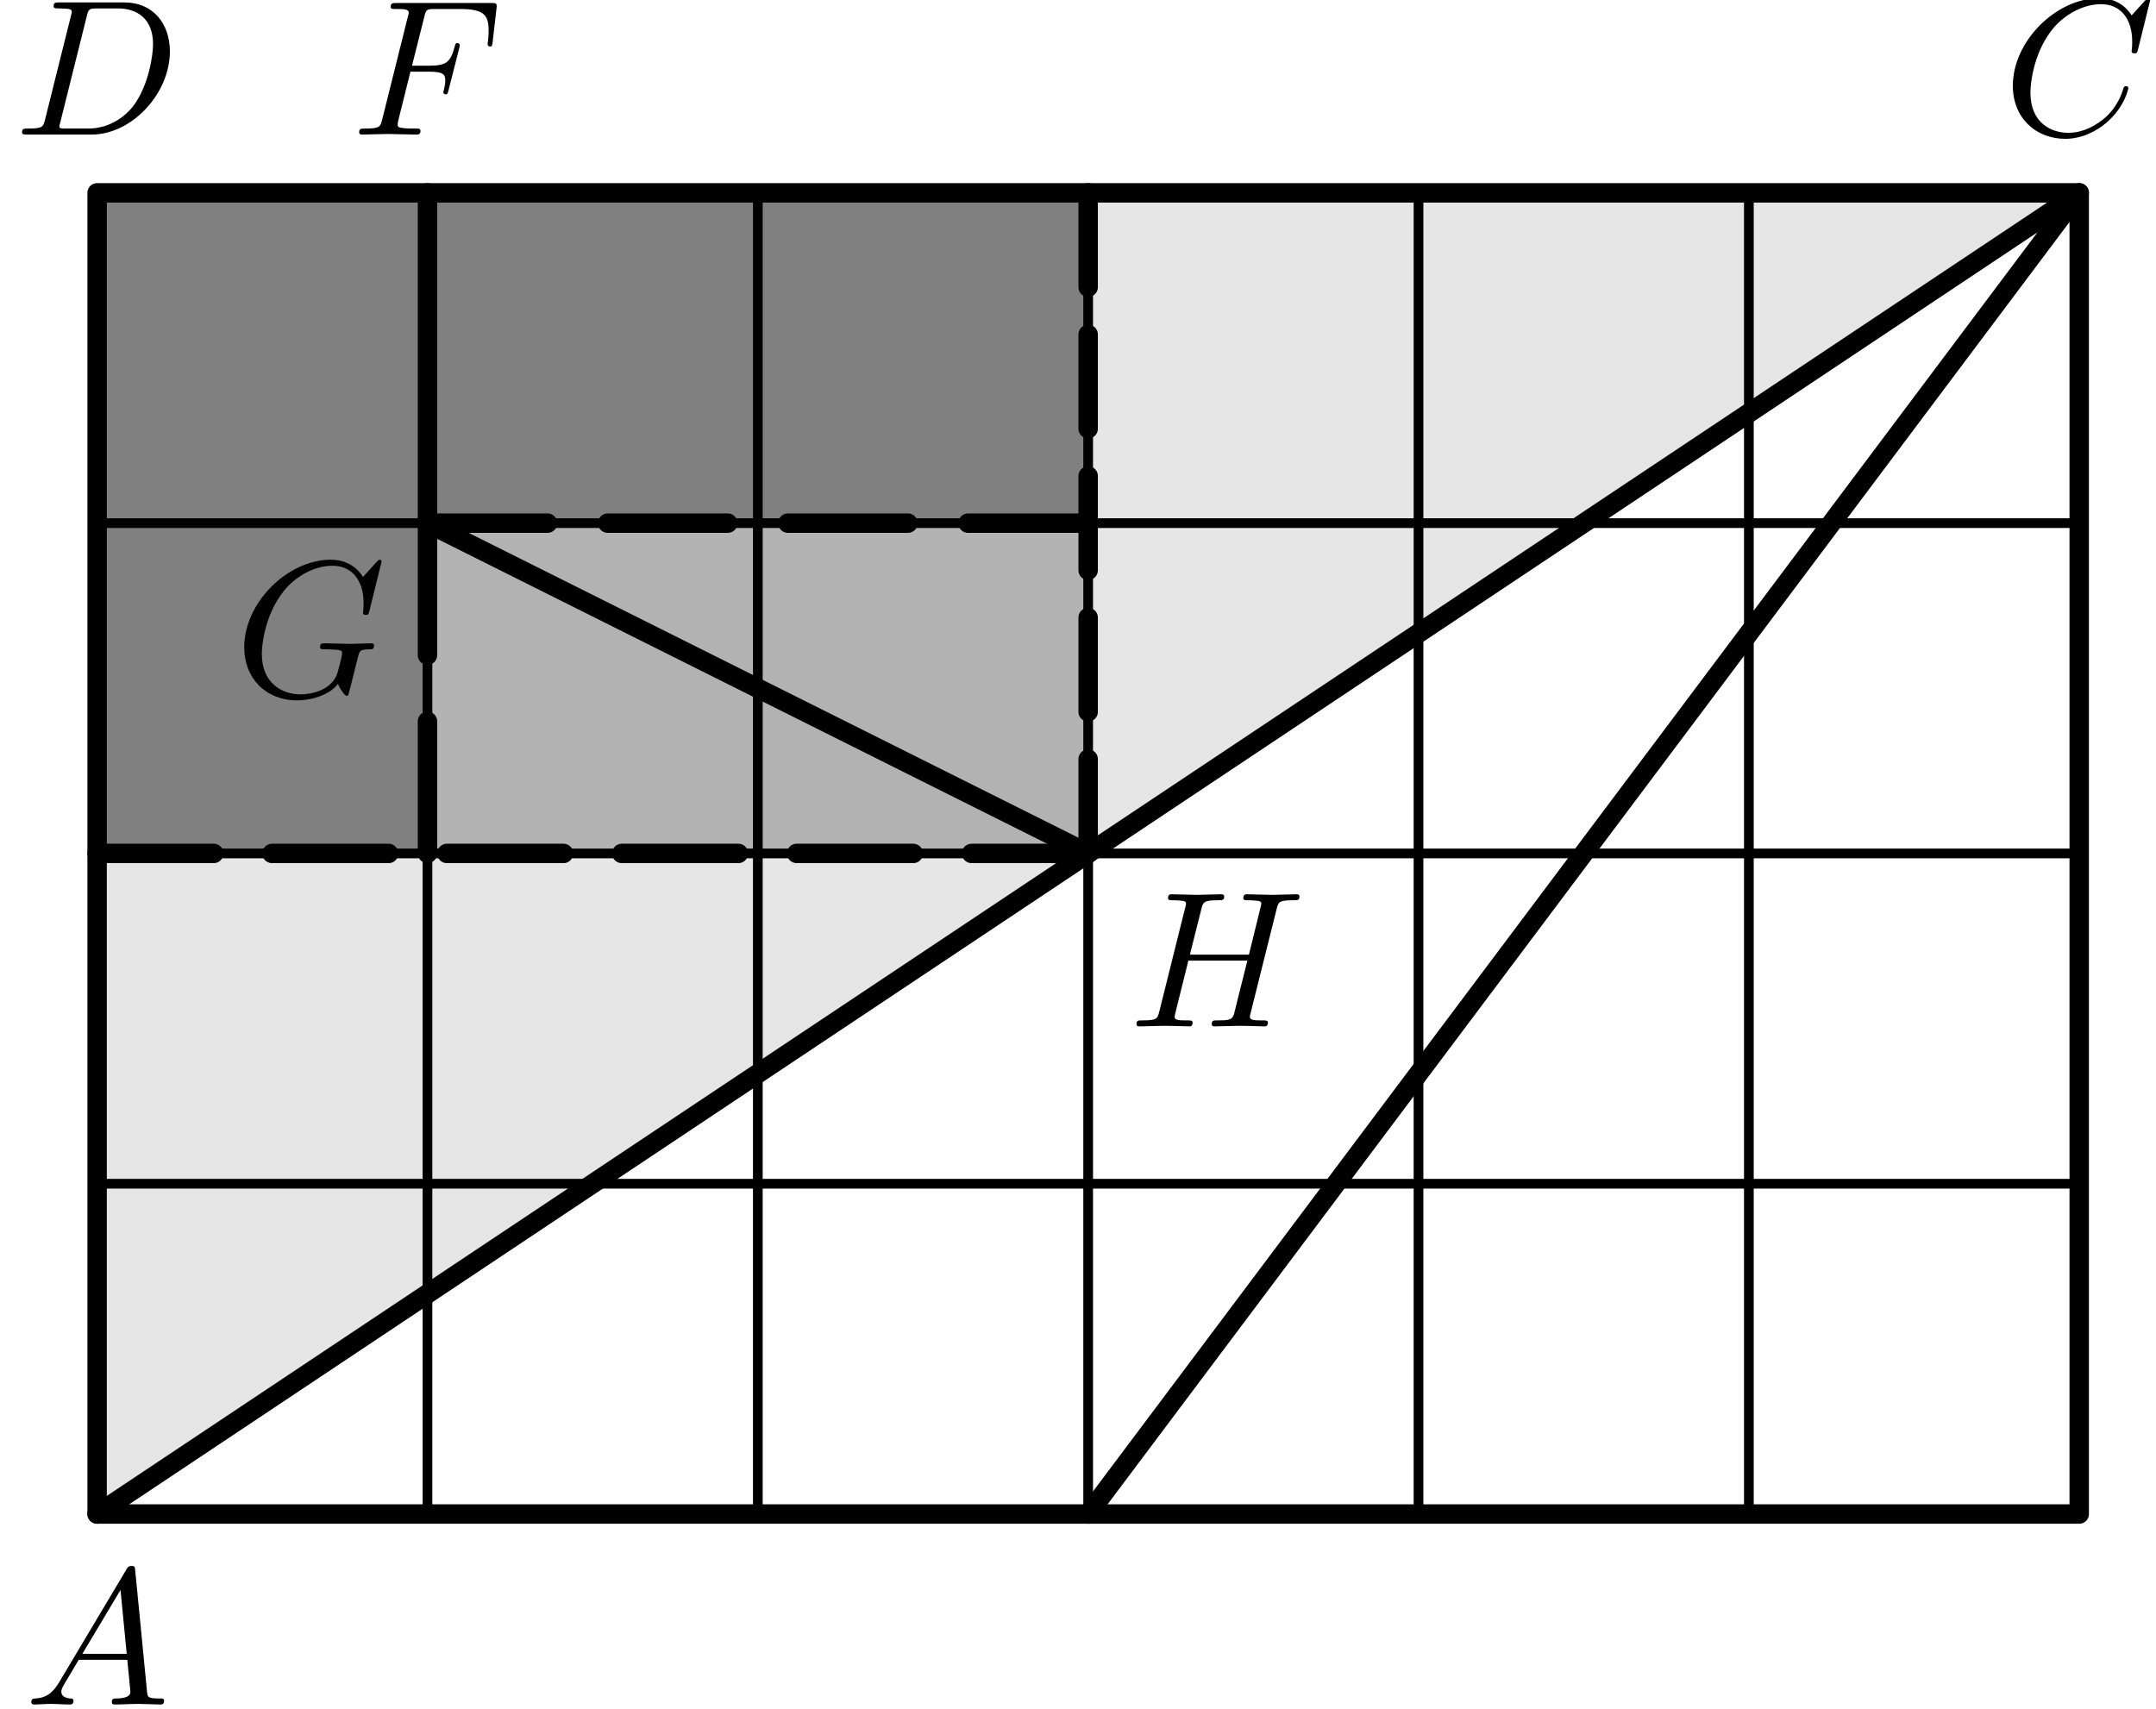 <?xml version='1.0' encoding='UTF-8'?>
<!-- This file was generated by dvisvgm 3.1.1 -->
<svg version='1.1' xmlns='http://www.w3.org/2000/svg' xmlns:xlink='http://www.w3.org/1999/xlink' width='111pt' height='88pt' viewBox='0 -88 111 88'>
<g id='page1'>
<g transform='matrix(1 0 0 -1 0 0)'>
<path d='M5 10.039L107.047 78.07H5Z' fill='#e6e6e6'/>
<path d='M22.008 44.055H56.023V61.062H22.008Z' fill='#b3b3b3'/>
<path d='M5 44.055H22.008V61.062H56.023V78.07H5Z' fill='#808080'/>
<path d='M5 10.039L107.047 78.07L56.023 10.039' stroke='#000' fill='none' stroke-miterlimit='10' stroke-linecap='round' stroke-linejoin='round'/>
<path d='M22.008 78.07V61.062L56.023 44.055' stroke='#000' fill='none' stroke-miterlimit='10' stroke-linecap='round' stroke-linejoin='round'/>
<path d='M5 10.039H107.047V78.07H5Z' stroke='#000' fill='none' stroke-miterlimit='10' stroke-linecap='round' stroke-linejoin='round'/>
<path d='M5 10.039V78.07' stroke='#000' fill='none' stroke-width='.5' stroke-miterlimit='10' stroke-linecap='round' stroke-linejoin='round'/>
<path d='M22.008 10.039V78.07' stroke='#000' fill='none' stroke-width='.5' stroke-miterlimit='10' stroke-linecap='round' stroke-linejoin='round'/>
<path d='M39.016 10.039V78.07' stroke='#000' fill='none' stroke-width='.5' stroke-miterlimit='10' stroke-linecap='round' stroke-linejoin='round'/>
<path d='M56.023 10.039V78.07' stroke='#000' fill='none' stroke-width='.5' stroke-miterlimit='10' stroke-linecap='round' stroke-linejoin='round'/>
<path d='M73.031 10.039V78.07' stroke='#000' fill='none' stroke-width='.5' stroke-miterlimit='10' stroke-linecap='round' stroke-linejoin='round'/>
<path d='M90.039 10.039V78.07' stroke='#000' fill='none' stroke-width='.5' stroke-miterlimit='10' stroke-linecap='round' stroke-linejoin='round'/>
<path d='M107.047 10.039V78.07' stroke='#000' fill='none' stroke-width='.5' stroke-miterlimit='10' stroke-linecap='round' stroke-linejoin='round'/>
<path d='M5 10.039H107.047' stroke='#000' fill='none' stroke-width='.5' stroke-miterlimit='10' stroke-linecap='round' stroke-linejoin='round'/>
<path d='M5 27.047H107.047' stroke='#000' fill='none' stroke-width='.5' stroke-miterlimit='10' stroke-linecap='round' stroke-linejoin='round'/>
<path d='M5 44.055H107.047' stroke='#000' fill='none' stroke-width='.5' stroke-miterlimit='10' stroke-linecap='round' stroke-linejoin='round'/>
<path d='M5 61.062H107.047' stroke='#000' fill='none' stroke-width='.5' stroke-miterlimit='10' stroke-linecap='round' stroke-linejoin='round'/>
<path d='M5 78.07H107.047' stroke='#000' fill='none' stroke-width='.5' stroke-miterlimit='10' stroke-linecap='round' stroke-linejoin='round'/>
<path d='M5 44.055H11.004' stroke='#000' fill='none' stroke-miterlimit='10' stroke-linecap='round' stroke-linejoin='round'/>
<path d='M14.004 44.055H20.008' stroke='#000' fill='none' stroke-miterlimit='10' stroke-linecap='round' stroke-linejoin='round'/>
<path d='M23.008 44.055H29.012' stroke='#000' fill='none' stroke-miterlimit='10' stroke-linecap='round' stroke-linejoin='round'/>
<path d='M32.012 44.055H38.016' stroke='#000' fill='none' stroke-miterlimit='10' stroke-linecap='round' stroke-linejoin='round'/>
<path d='M41.016 44.055H47.02' stroke='#000' fill='none' stroke-miterlimit='10' stroke-linecap='round' stroke-linejoin='round'/>
<path d='M50.02 44.055H56.023' stroke='#000' fill='none' stroke-miterlimit='10' stroke-linecap='round' stroke-linejoin='round'/>
<path d='M22.008 44.055V50.859' stroke='#000' fill='none' stroke-miterlimit='10' stroke-linecap='round' stroke-linejoin='round'/>
<path d='M22.008 54.262V61.062' stroke='#000' fill='none' stroke-miterlimit='10' stroke-linecap='round' stroke-linejoin='round'/>
<path d='M56.023 61.062H49.84' stroke='#000' fill='none' stroke-miterlimit='10' stroke-linecap='round' stroke-linejoin='round'/>
<path d='M46.746 61.062H40.563' stroke='#000' fill='none' stroke-miterlimit='10' stroke-linecap='round' stroke-linejoin='round'/>
<path d='M37.469 61.062H31.285' stroke='#000' fill='none' stroke-miterlimit='10' stroke-linecap='round' stroke-linejoin='round'/>
<path d='M28.191 61.062H22.008' stroke='#000' fill='none' stroke-miterlimit='10' stroke-linecap='round' stroke-linejoin='round'/>
<path d='M56.023 78.07V73.211' stroke='#000' fill='none' stroke-miterlimit='10' stroke-linecap='round' stroke-linejoin='round'/>
<path d='M56.023 70.781V65.922' stroke='#000' fill='none' stroke-miterlimit='10' stroke-linecap='round' stroke-linejoin='round'/>
<path d='M56.023 63.492V58.633' stroke='#000' fill='none' stroke-miterlimit='10' stroke-linecap='round' stroke-linejoin='round'/>
<path d='M56.023 56.203V51.344' stroke='#000' fill='none' stroke-miterlimit='10' stroke-linecap='round' stroke-linejoin='round'/>
<path d='M56.023 48.914V44.055' stroke='#000' fill='none' stroke-miterlimit='10' stroke-linecap='round' stroke-linejoin='round'/>
<path d='M3.047 1.378C2.649 .71 2.26 .571 1.822 .541C1.702 .531 1.613 .531 1.613 .342C1.613 .282 1.662 .232 1.742 .232C2.011 .232 2.32 .262 2.599 .262C2.927 .262 3.276 .232 3.595 .232C3.655 .232 3.784 .232 3.784 .422C3.784 .531 3.695 .541 3.625 .541C3.396 .561 3.157 .641 3.157 .89C3.157 1.009 3.217 1.119 3.296 1.258L4.053 2.533H6.553C6.573 2.324 6.713 .969 6.713 .87C6.713 .571 6.195 .541 5.996 .541C5.856 .541 5.757 .541 5.757 .342C5.757 .232 5.876 .232 5.896 .232C6.304 .232 6.733 .262 7.141 .262C7.39 .262 8.018 .232 8.267 .232C8.327 .232 8.446 .232 8.446 .432C8.446 .541 8.347 .541 8.217 .541C7.599 .541 7.599 .611 7.569 .9L6.962 7.125C6.942 7.325 6.942 7.364 6.772 7.364C6.613 7.364 6.573 7.295 6.514 7.195L3.047 1.378ZM4.242 2.842L6.205 6.129L6.523 2.842H4.242Z'/>
<path d='M110.701 87.994C110.701 88.024 110.681 88.094 110.591 88.094C110.561 88.094 110.552 88.084 110.442 87.974L109.745 87.208C109.655 87.347 109.197 88.094 108.091 88.094C105.87 88.094 103.629 85.893 103.629 83.582C103.629 81.938 104.804 80.852 106.328 80.852C107.195 80.852 107.952 81.251 108.48 81.709C109.406 82.526 109.575 83.432 109.575 83.462C109.575 83.562 109.476 83.562 109.456 83.562C109.396 83.562 109.346 83.542 109.326 83.462C109.237 83.173 109.008 82.466 108.32 81.888C107.633 81.33 107.005 81.161 106.487 81.161C105.591 81.161 104.535 81.679 104.535 83.233C104.535 83.801 104.744 85.414 105.74 86.58C106.348 87.287 107.284 87.785 108.171 87.785C109.187 87.785 109.775 87.018 109.775 85.863C109.775 85.464 109.745 85.454 109.745 85.355C109.745 85.255 109.854 85.255 109.894 85.255C110.024 85.255 110.024 85.275 110.074 85.454L110.701 87.994Z'/>
<path d='M2.321 81.848C2.222 81.46 2.202 81.38 1.415 81.38C1.246 81.38 1.136 81.38 1.136 81.191C1.136 81.071 1.226 81.071 1.415 81.071H4.712C6.784 81.071 8.746 83.173 8.746 85.355C8.746 86.759 7.9 87.875 6.405 87.875H3.058C2.869 87.875 2.76 87.875 2.76 87.686C2.76 87.566 2.849 87.566 3.048 87.566C3.178 87.566 3.357 87.556 3.477 87.546C3.636 87.526 3.696 87.496 3.696 87.387C3.696 87.347 3.686 87.317 3.656 87.198L2.321 81.848ZM4.473 87.188C4.563 87.536 4.583 87.566 5.011 87.566H6.077C7.053 87.566 7.88 87.038 7.88 85.723C7.88 85.235 7.681 83.601 6.834 82.506C6.545 82.137 5.758 81.38 4.533 81.38H3.407C3.268 81.38 3.248 81.38 3.188 81.39C3.088 81.4 3.058 81.41 3.058 81.49C3.058 81.519 3.058 81.539 3.108 81.719L4.473 87.188Z'/>
<path d='M21.131 84.309H22.097C22.844 84.309 22.924 84.149 22.924 83.86C22.924 83.791 22.924 83.671 22.854 83.372C22.834 83.323 22.824 83.283 22.824 83.263C22.824 83.183 22.884 83.143 22.944 83.143C23.044 83.143 23.044 83.173 23.093 83.353L23.641 85.514C23.671 85.624 23.671 85.644 23.671 85.674C23.671 85.693 23.651 85.783 23.552 85.783S23.442 85.733 23.402 85.574C23.193 84.797 22.964 84.618 22.117 84.618H21.211L21.848 87.148C21.938 87.496 21.948 87.536 22.386 87.536H23.701C24.926 87.536 25.155 87.208 25.155 86.44C25.155 86.211 25.155 86.171 25.126 85.903C25.106 85.773 25.106 85.753 25.106 85.723C25.106 85.674 25.136 85.604 25.225 85.604C25.335 85.604 25.345 85.664 25.365 85.853L25.564 87.576C25.594 87.845 25.544 87.845 25.295 87.845H20.414C20.215 87.845 20.115 87.845 20.115 87.646C20.115 87.536 20.205 87.536 20.394 87.536C20.762 87.536 21.042 87.536 21.042 87.357C21.042 87.317 21.042 87.297 20.992 87.118L19.677 81.848C19.577 81.46 19.557 81.38 18.77 81.38C18.601 81.38 18.491 81.38 18.491 81.191C18.491 81.071 18.611 81.071 18.641 81.071C18.93 81.071 19.667 81.101 19.956 81.101C20.284 81.101 21.111 81.071 21.44 81.071C21.529 81.071 21.649 81.071 21.649 81.261C21.649 81.34 21.589 81.36 21.589 81.37C21.559 81.38 21.539 81.38 21.31 81.38C21.091 81.38 21.042 81.38 20.792 81.4C20.503 81.43 20.474 81.47 20.474 81.599C20.474 81.619 20.474 81.679 20.513 81.829L21.131 84.309Z'/>
<path d='M19.645 59.079C19.645 59.109 19.625 59.179 19.536 59.179C19.506 59.179 19.496 59.169 19.386 59.059L18.689 58.292C18.6 58.431 18.141 59.179 17.035 59.179C14.814 59.179 12.573 56.977 12.573 54.666C12.573 53.082 13.679 51.937 15.292 51.937C15.73 51.937 16.179 52.026 16.537 52.176C17.035 52.375 17.225 52.584 17.404 52.783C17.494 52.534 17.753 52.166 17.852 52.166C17.902 52.166 17.922 52.196 17.922 52.205C17.942 52.225 18.042 52.604 18.091 52.813L18.281 53.58C18.32 53.749 18.37 53.919 18.41 54.088C18.52 54.536 18.53 54.556 19.098 54.566C19.147 54.566 19.257 54.576 19.257 54.765C19.257 54.835 19.207 54.875 19.127 54.875C18.898 54.875 18.31 54.845 18.081 54.845C17.773 54.845 16.996 54.875 16.687 54.875C16.597 54.875 16.478 54.875 16.478 54.676C16.478 54.566 16.557 54.566 16.776 54.566C16.786 54.566 17.075 54.566 17.305 54.546C17.564 54.517 17.613 54.487 17.613 54.357C17.613 54.268 17.504 53.819 17.404 53.451C17.125 52.355 15.83 52.245 15.482 52.245C14.525 52.245 13.479 52.813 13.479 54.337C13.479 54.646 13.579 56.289 14.625 57.584C15.163 58.262 16.129 58.869 17.115 58.869C18.131 58.869 18.719 58.103 18.719 56.947C18.719 56.549 18.689 56.539 18.689 56.439C18.689 56.339 18.799 56.339 18.839 56.339C18.968 56.339 18.968 56.359 19.018 56.539L19.645 59.079Z'/>
<path d='M65.724 41.184C65.814 41.543 65.834 41.643 66.561 41.643C66.82 41.643 66.9 41.643 66.9 41.842C66.9 41.951 66.79 41.951 66.76 41.951C66.481 41.951 65.764 41.922 65.485 41.922C65.196 41.922 64.489 41.951 64.2 41.951C64.12 41.951 64.011 41.951 64.011 41.752C64.011 41.643 64.1 41.643 64.29 41.643C64.31 41.643 64.499 41.643 64.668 41.623C64.847 41.603 64.937 41.593 64.937 41.463C64.937 41.423 64.927 41.403 64.897 41.274L64.3 38.843H61.261L61.849 41.184C61.939 41.543 61.969 41.643 62.686 41.643C62.945 41.643 63.025 41.643 63.025 41.842C63.025 41.951 62.915 41.951 62.885 41.951C62.606 41.951 61.889 41.922 61.61 41.922C61.321 41.922 60.614 41.951 60.325 41.951C60.245 41.951 60.136 41.951 60.136 41.752C60.136 41.643 60.225 41.643 60.415 41.643C60.435 41.643 60.624 41.643 60.793 41.623C60.973 41.603 61.062 41.593 61.062 41.463C61.062 41.423 61.052 41.393 61.022 41.274L59.688 35.925C59.588 35.536 59.568 35.457 58.781 35.457C58.602 35.457 58.512 35.457 58.512 35.258C58.512 35.148 58.632 35.148 58.651 35.148C58.93 35.148 59.638 35.178 59.917 35.178C60.126 35.178 60.345 35.168 60.554 35.168C60.773 35.168 60.992 35.148 61.202 35.148C61.281 35.148 61.401 35.148 61.401 35.347C61.401 35.457 61.311 35.457 61.122 35.457C60.753 35.457 60.475 35.457 60.475 35.636C60.475 35.696 60.494 35.746 60.504 35.805L61.182 38.535H64.22C63.801 36.881 63.572 35.935 63.533 35.785C63.433 35.467 63.244 35.457 62.626 35.457C62.477 35.457 62.387 35.457 62.387 35.258C62.387 35.148 62.506 35.148 62.526 35.148C62.805 35.148 63.513 35.178 63.791 35.178C64.001 35.178 64.22 35.168 64.429 35.168C64.648 35.168 64.867 35.148 65.076 35.148C65.156 35.148 65.276 35.148 65.276 35.347C65.276 35.457 65.186 35.457 64.997 35.457C64.628 35.457 64.349 35.457 64.349 35.636C64.349 35.696 64.369 35.746 64.379 35.805L65.724 41.184Z'/>
</g>
</g>
</svg>